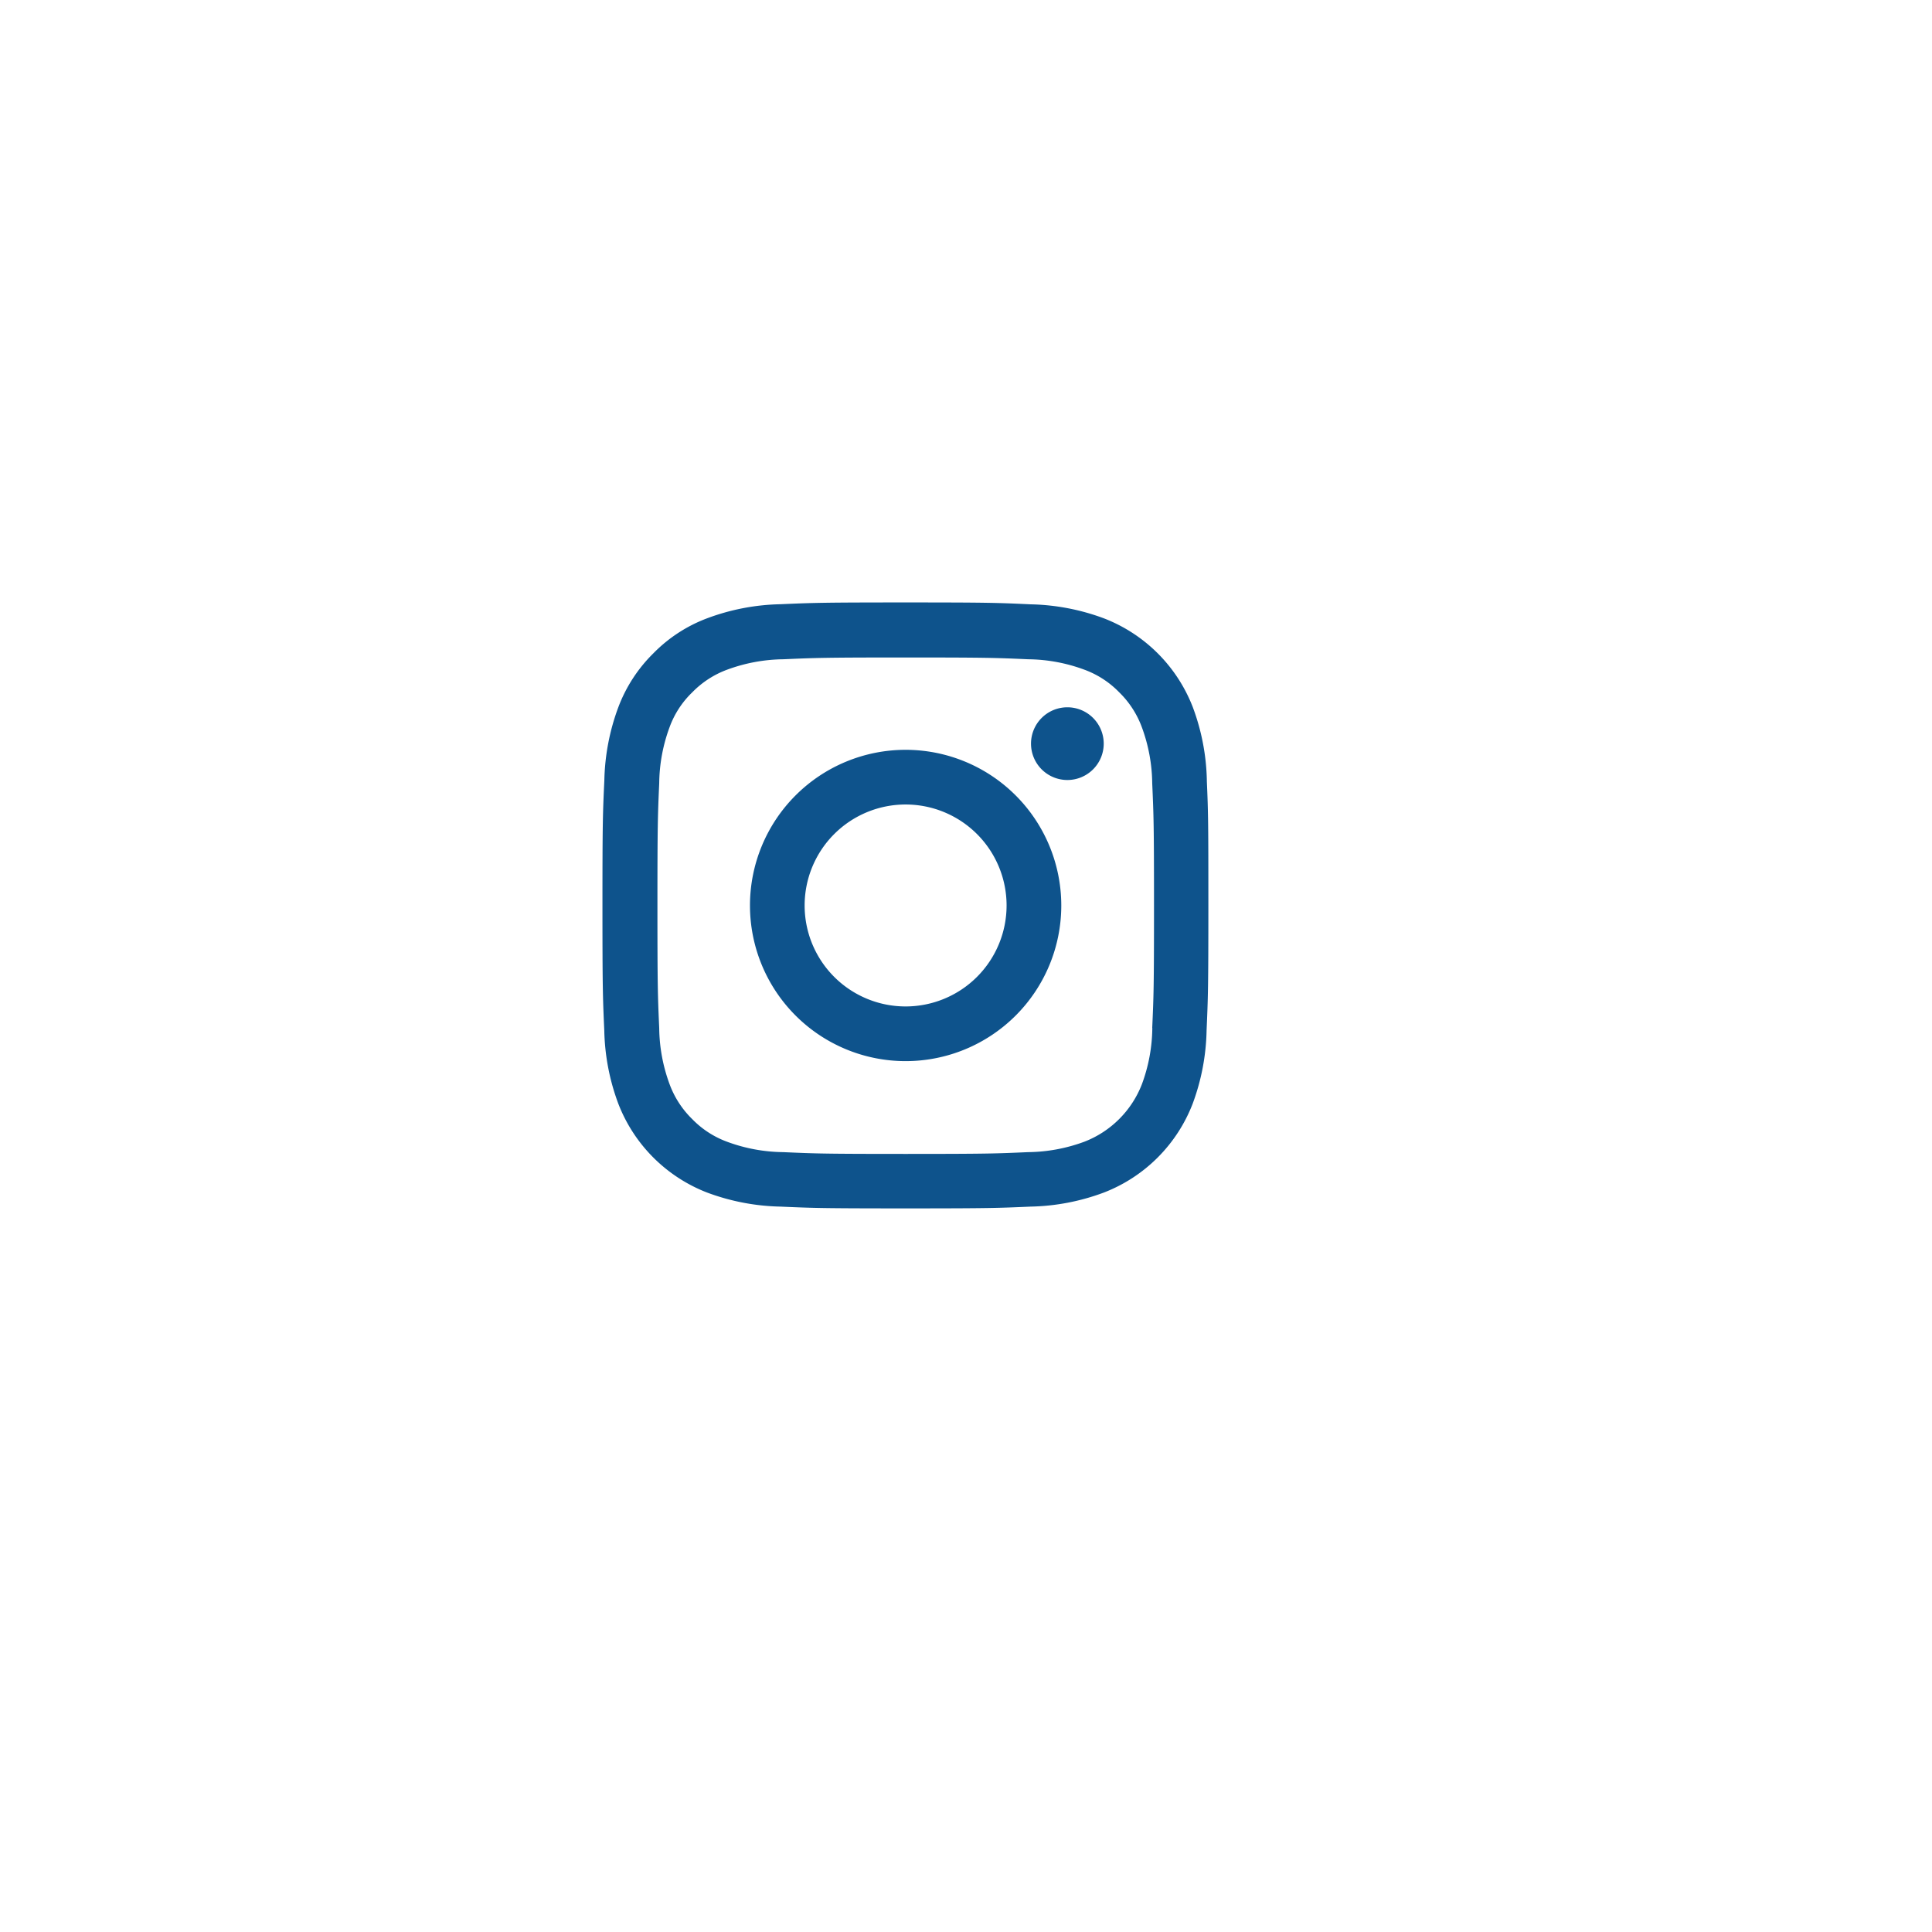 <svg xmlns="http://www.w3.org/2000/svg" xmlns:xlink="http://www.w3.org/1999/xlink" width="159.421" height="159.422" viewBox="0 0 159.421 159.422"><defs><style>.a{fill:#fff;}.b{fill:#0e538c;}.c{filter:url(#a);}</style><filter id="a" x="0" y="0" width="159.421" height="159.422" filterUnits="userSpaceOnUse"><feOffset dx="5" dy="5" input="SourceAlpha"/><feGaussianBlur stdDeviation="3" result="b"/><feFlood flood-opacity="0.161"/><feComposite operator="in" in2="b"/><feComposite in="SourceGraphic"/></filter></defs><g transform="translate(-1481.289 -9522.289)"><g class="c" transform="matrix(1, 0, 0, 1, 1481.29, 9522.29)"><circle class="a" cx="50" cy="50" r="50" transform="translate(145.42 74.71) rotate(135)"/></g><g transform="translate(1530.552 9572)"><path class="b" d="M50.322,14.7a18.267,18.267,0,0,0-1.162-6.066,12.809,12.809,0,0,0-7.318-7.316A18.324,18.324,0,0,0,35.775.156C33.1.029,32.248,0,25.458,0s-7.64.029-10.307.147A18.282,18.282,0,0,0,9.085,1.309,12.2,12.2,0,0,0,4.649,4.2,12.31,12.31,0,0,0,1.767,8.625,18.316,18.316,0,0,0,.605,14.69C.478,17.367.449,18.217.449,25.005S.478,32.643.6,35.31a18.266,18.266,0,0,0,1.163,6.066,12.807,12.807,0,0,0,7.317,7.316,18.326,18.326,0,0,0,6.067,1.162c2.667.118,3.517.147,10.307.147s7.64-.029,10.307-.147a18.272,18.272,0,0,0,6.067-1.162,12.79,12.79,0,0,0,7.318-7.316A18.328,18.328,0,0,0,50.3,35.31c.117-2.667.147-3.516.147-10.3s-.01-7.638-.127-10.3Zm-4.5,20.414a13.7,13.7,0,0,1-.86,4.64A8.3,8.3,0,0,1,40.21,44.5a13.758,13.758,0,0,1-4.64.859c-2.638.118-3.429.147-10.1.147s-7.474-.029-10.1-.147a13.7,13.7,0,0,1-4.64-.859,7.7,7.7,0,0,1-2.872-1.866,7.773,7.773,0,0,1-1.866-2.872,13.753,13.753,0,0,1-.859-4.64c-.118-2.637-.147-3.429-.147-10.1s.029-7.472.147-10.1a13.7,13.7,0,0,1,.859-4.64A7.6,7.6,0,0,1,7.864,7.414a7.763,7.763,0,0,1,2.872-1.865,13.768,13.768,0,0,1,4.64-.86c2.638-.117,3.429-.147,10.1-.147s7.474.029,10.1.147a13.71,13.71,0,0,1,4.64.86,7.69,7.69,0,0,1,2.872,1.865,7.772,7.772,0,0,1,1.866,2.872,13.758,13.758,0,0,1,.86,4.64c.117,2.637.147,3.428.147,10.1s-.029,7.453-.147,10.09Zm0,0"/><path class="b" d="M137.8,124.5a12.844,12.844,0,1,0,12.847,12.844A12.849,12.849,0,0,0,137.8,124.5Zm0,21.176a8.332,8.332,0,1,1,8.333-8.332,8.334,8.334,0,0,1-8.333,8.332Zm0,0" transform="translate(-112.337 -112.339)"/><path class="b" d="M368.448,91.6a3,3,0,1,1-3-3A3,3,0,0,1,368.448,91.6Zm0,0" transform="translate(-326.636 -79.948)"/></g></g></svg>